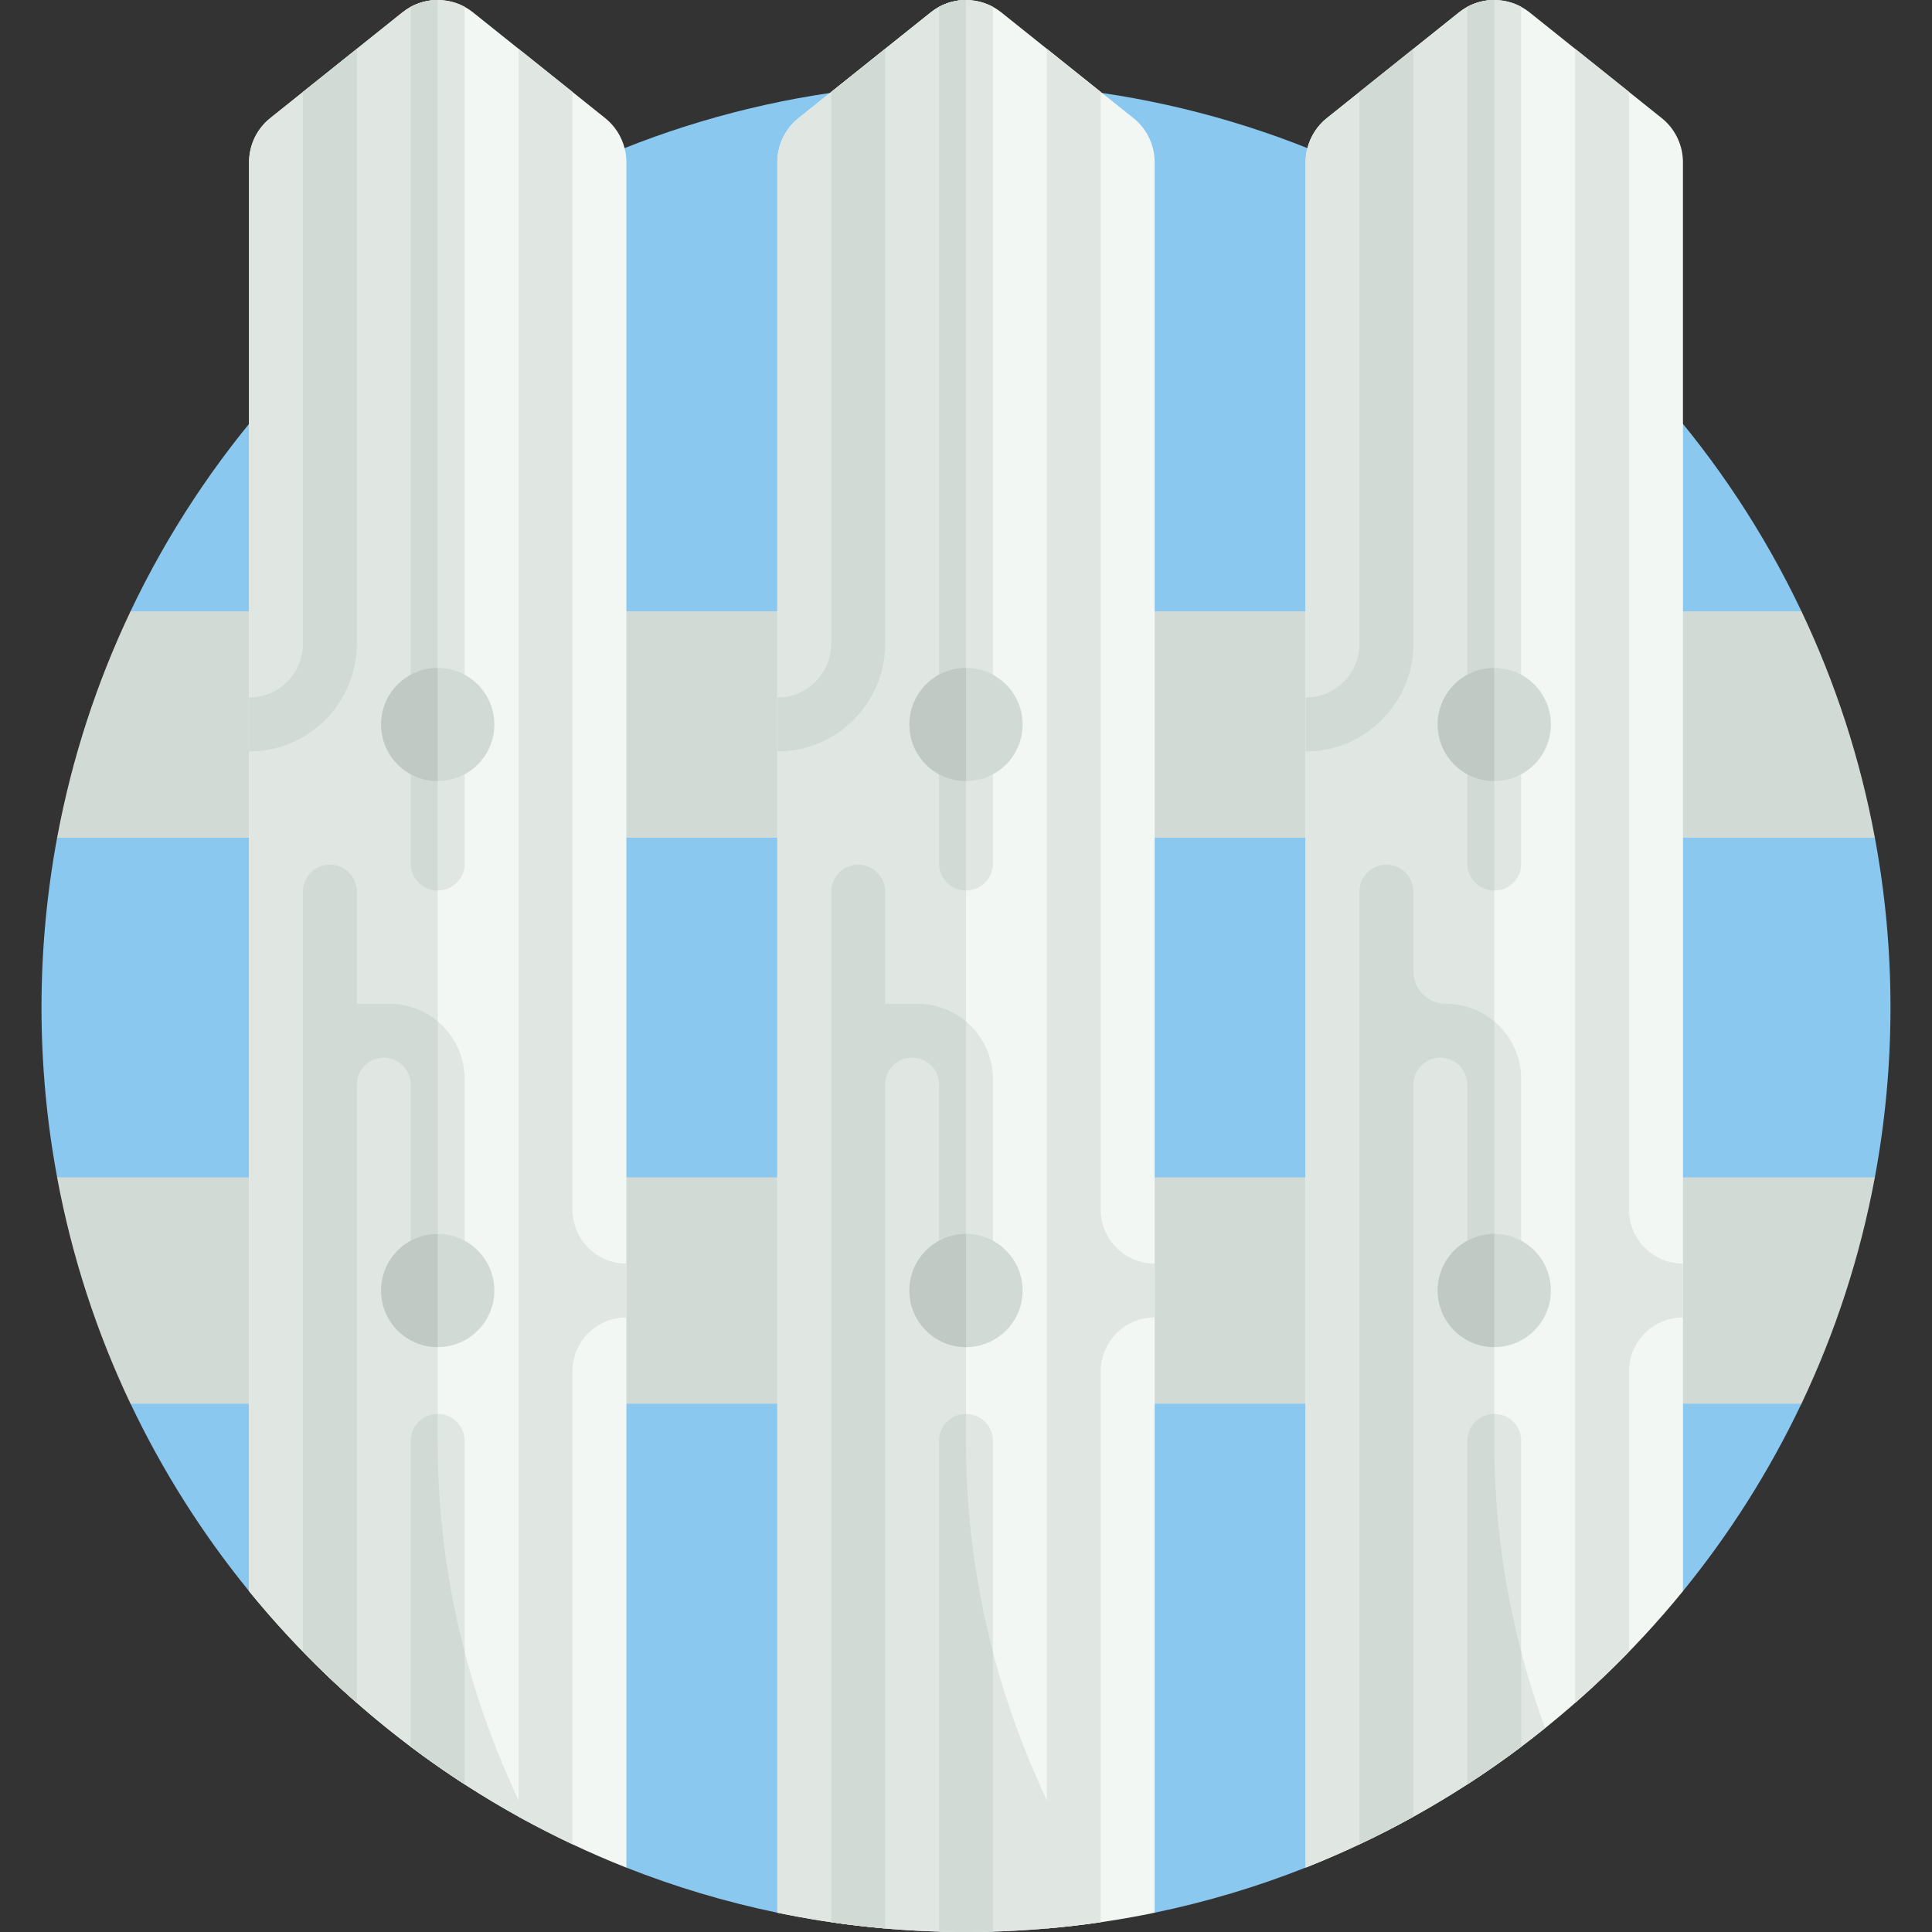 <svg id="Capa_1" enable-background="new 0 0 512.003 512.003" height="512" viewBox="0 0 512.003 512.003" width="512" xmlns="http://www.w3.org/2000/svg"><rect x="0" y="0" width="512.003" height="512.003" fill="#333333" stroke="none"/><g><g><g><path d="m477.421 342.002 19.437-29.983c2.712-14.593 4.143-29.637 4.143-45.017 0-15.374-1.43-30.411-4.139-45l-19.452-30v-30c-39.323-82.77-123.677-140-221.409-140s-182.086 57.23-221.409 140v30l-19.452 30c-2.709 14.589-4.139 29.626-4.139 45 0 15.38 1.431 30.423 4.143 45.017l19.437 29.983v29.954c8.488 17.869 19.063 34.555 31.429 49.726h49.99l49.989 73.254c12.842 5.075 26.217 9.092 40.016 11.953l49.995-21.76 49.995 21.76c13.799-2.861 27.174-6.878 40.016-11.953l49.989-73.254h49.99c12.367-15.171 22.942-31.857 31.429-49.726v-29.954z" fill="#8ac8f0"/></g></g><g><g><path d="m15.14 222.002h481.722c-3.912-21.071-10.518-41.195-19.452-60h-442.818c-8.934 18.806-15.539 38.929-19.452 60z" fill="#d1dad5"/></g></g><g><g><path d="m34.581 372.002h442.829c8.934-18.805 15.54-38.929 19.452-60h-481.729c3.912 21.071 10.515 41.196 19.448 60z" fill="#d1dad5"/></g></g><g><g><path d="m306.001 43.002v463.89c-16.14 3.35-32.87 5.11-50 5.11s-33.86-1.76-50-5.11v-463.89c0-4.56 2.07-8.87 5.63-11.71l8.31-6.65 26.69-21.35c5.48-4.39 13.26-4.39 18.74 0l26.69 21.35 8.31 6.65c3.56 2.84 5.63 7.15 5.63 11.71z" fill="#f2f7f4"/></g></g><g><g><path d="m274.686 470.964c-12.321-27.951-18.685-58.163-18.685-88.709v-382.255c-3.315 0-6.63 1.097-9.37 3.292l-26.69 21.35-8.31 6.65c-3.56 2.84-5.63 7.15-5.63 11.71v463.89c16.14 3.35 32.87 5.11 50 5.11 12.101 0 23.997-.896 35.633-2.593z" fill="#e0e7e3"/></g></g><g><g><path d="m243.145 266.002h-8.572v-29.714c0-3.945-3.198-7.143-7.143-7.143-3.945 0-7.143 3.198-7.143 7.143v273.115c4.719.689 9.483 1.24 14.286 1.656v-223.628c0-3.945 3.198-7.143 7.143-7.143 3.945 0 7.143 3.198 7.143 7.143v57.274h14.286v-58.702c0-11.046-8.955-20.001-20-20.001z" fill="#e0e7e3"/></g></g><g><g><path d="m234.573 287.431c0-3.945 3.198-7.143 7.143-7.143 3.945 0 7.143 3.198 7.143 7.143v57.274h7.143v-74.013c-3.477-2.923-7.959-4.689-12.857-4.689h-8.572v-29.714c0-3.945-3.198-7.143-7.143-7.143-3.945 0-7.143 3.198-7.143 7.143v273.115c4.719.689 9.483 1.24 14.286 1.656z" fill="#d1dad5"/></g></g><g><g><path d="m234.573 170.574v-157.638l-14.286 11.428v146.209c0 7.89-6.396 14.286-14.286 14.286v14.286c15.78 0 28.572-12.791 28.572-28.571z" fill="#d1dad5"/></g></g><g><g><path d="m306.001 334.862v14.28c-7.89 0-14.29 6.4-14.29 14.29v145.98c-4.72.7-9.48 1.25-14.28 1.66v-498.14l14.28 11.43v296.21c0 7.89 6.4 14.29 14.29 14.29z" fill="#e0e7e3"/></g></g><g><g><path d="m256.001 236.002c3.945 0 7.143-3.198 7.143-7.143v-227.044c-4.449-2.412-9.837-2.412-14.286 0v227.045c.001 3.944 3.199 7.142 7.143 7.142z" fill="#e0e7e3"/></g></g><g><g><path d="m256.001 236.002v-235.996c-2.459 0-4.918.603-7.143 1.809v227.045c.001 3.944 3.198 7.142 7.143 7.142z" fill="#d1dad5"/></g></g><g><g><path d="m256.001 374.705c-3.945 0-7.143 3.198-7.143 7.143v130.044c2.373.068 4.753.111 7.143.111s4.77-.043 7.143-.111v-130.045c0-3.944-3.198-7.142-7.143-7.142z" fill="#e0e7e3"/></g></g><g><g><path d="m263.144 511.891v-74.08c-4.724-18.094-7.143-36.761-7.143-55.557v-7.55c-3.945 0-7.143 3.198-7.143 7.143v130.044c2.373.068 4.753.111 7.143.111 2.39.001 4.77-.043 7.143-.111z" fill="#d1dad5"/></g></g><g><g><path d="m446.001 43.002v378.68c-26.3 32.27-60.66 57.71-100 73.27v-451.95c0-1.28.16-2.54.48-3.75.8-3.11 2.59-5.92 5.15-7.96l35-28c5.48-4.39 13.26-4.39 18.74 0l35 28c3.56 2.84 5.63 7.15 5.63 11.71z" fill="#f2f7f4"/></g></g><g><g><path d="m396.001 382.254v-382.254c-3.315 0-6.63 1.097-9.37 3.292l-35 28c-2.56 2.04-4.35 4.85-5.15 7.96-.32 1.21-.48 2.47-.48 3.75v451.95c23.078-9.128 44.439-21.66 63.468-36.973-8.885-24.223-13.468-49.851-13.468-75.725z" fill="#e0e7e3"/></g></g><g><g><path d="m383.145 266.002c-4.734 0-8.572-3.838-8.572-8.572v-21.142c0-3.945-3.198-7.143-7.143-7.143-3.945 0-7.143 3.198-7.143 7.143v252.457c4.851-2.286 9.615-4.725 14.286-7.313v-194.001c0-3.945 3.198-7.143 7.143-7.143 3.945 0 7.143 3.198 7.143 7.143v57.274h14.286v-58.702c0-11.046-8.955-20.001-20-20.001z" fill="#e0e7e3"/></g></g><g><g><path d="m374.573 287.431c0-3.945 3.198-7.143 7.143-7.143 3.945 0 7.143 3.198 7.143 7.143v57.274h7.143v-74.013c-3.477-2.923-7.959-4.689-12.857-4.689-4.734 0-8.572-3.838-8.572-8.572v-21.142c0-3.945-3.198-7.143-7.143-7.143-3.945 0-7.143 3.198-7.143 7.143v252.457c4.851-2.286 9.615-4.725 14.286-7.313z" fill="#d1dad5"/></g></g><g><g><path d="m374.573 170.574v-157.638l-14.286 11.428v146.209c0 7.89-6.396 14.286-14.286 14.286v14.286c15.78 0 28.572-12.791 28.572-28.571z" fill="#d1dad5"/></g></g><g><g><path d="m446.001 334.862v14.28c-7.89 0-14.29 6.4-14.29 14.29v74.3c-4.57 4.71-9.34 9.24-14.28 13.56v-438.36l14.28 11.43v296.21c0 7.89 6.4 14.29 14.29 14.29z" fill="#e0e7e3"/></g></g><g><g><path d="m396.001 236.002c3.945 0 7.143-3.198 7.143-7.143v-227.044c-4.449-2.412-9.837-2.412-14.286 0v227.045c.001 3.944 3.199 7.142 7.143 7.142z" fill="#e0e7e3"/></g></g><g><g><path d="m396.001 236.002v-235.996c-2.459 0-4.918.603-7.143 1.809v227.045c.001 3.944 3.198 7.142 7.143 7.142z" fill="#d1dad5"/></g></g><g><g><path d="m396.001 374.705c-3.945 0-7.143 3.198-7.143 7.143v91.028c4.884-3.158 9.649-6.483 14.286-9.971v-81.056c0-3.946-3.198-7.144-7.143-7.144z" fill="#e0e7e3"/></g></g><g><g><path d="m403.144 437.812c-4.724-18.094-7.143-36.761-7.143-55.557v-7.55c-3.945 0-7.143 3.198-7.143 7.143v91.028c4.884-3.158 9.649-6.483 14.286-9.971z" fill="#d1dad5"/></g></g><g><g><path d="m166.001 43.002v451.95c-39.34-15.56-73.7-41-100-73.27v-378.68c0-4.56 2.07-8.87 5.63-11.71l35-28c5.48-4.39 13.26-4.39 18.74 0l35 28c2.56 2.04 4.35 4.85 5.15 7.96.32 1.21.48 2.47.48 3.75z" fill="#f2f7f4"/></g></g><g><g><path d="m134.686 470.964c-12.321-27.951-18.685-58.163-18.685-88.709v-382.255c-3.315 0-6.63 1.097-9.37 3.292l-35 28c-3.56 2.84-5.63 7.15-5.63 11.71v378.68c20.302 24.91 45.41 45.745 73.9 61.113z" fill="#e0e7e3"/></g></g><g><g><path d="m103.144 266.002h-8.572v-29.714c0-3.945-3.198-7.143-7.143-7.143-3.945 0-7.143 3.198-7.143 7.143v201.423c4.579 4.713 9.343 9.244 14.286 13.577v-163.857c0-3.945 3.198-7.143 7.143-7.143 3.945 0 7.143 3.198 7.143 7.143v57.274h14.286v-58.702c0-11.046-8.954-20.001-20-20.001z" fill="#e0e7e3"/></g></g><g><g><path d="m94.573 451.288v-163.857c0-3.945 3.198-7.143 7.143-7.143 3.945 0 7.143 3.198 7.143 7.143v57.274h7.143v-74.013c-3.477-2.923-7.959-4.69-12.857-4.69h-8.572v-29.714c0-3.945-3.198-7.143-7.143-7.143-3.945 0-7.143 3.198-7.143 7.143v201.423c4.579 4.712 9.343 9.243 14.286 13.577z" fill="#d1dad5"/></g></g><g><g><path d="m94.573 170.574v-157.638l-14.286 11.429v146.209c0 7.89-6.396 14.286-14.286 14.286v14.286c15.78-.001 28.572-12.792 28.572-28.572z" fill="#d1dad5"/></g></g><g><g><path d="m166.001 334.862v14.28c-7.89 0-14.29 6.4-14.29 14.29v125.33c-4.85-2.29-9.61-4.72-14.28-7.32v-468.51l14.28 11.43v296.21c0 7.89 6.4 14.29 14.29 14.29z" fill="#e0e7e3"/></g></g><g><g><path d="m116.001 236.002c3.945 0 7.143-3.198 7.143-7.143v-227.044c-4.449-2.412-9.837-2.412-14.286 0v227.045c0 3.944 3.198 7.142 7.143 7.142z" fill="#e0e7e3"/></g></g><g><g><path d="m116.001 236.002v-235.997c-2.459 0-4.918.603-7.143 1.809v227.045c0 3.945 3.198 7.143 7.143 7.143z" fill="#d1dad5"/></g></g><g><g><path d="m116.001 374.705c-3.945 0-7.143 3.198-7.143 7.143v81.056c4.637 3.488 9.402 6.813 14.286 9.972v-91.028c0-3.945-3.198-7.143-7.143-7.143z" fill="#e0e7e3"/></g></g><g><g><path d="m123.144 437.811c-4.724-18.094-7.143-36.76-7.143-55.556v-7.55c-3.945 0-7.143 3.198-7.143 7.143v81.056c4.637 3.488 9.402 6.813 14.286 9.972z" fill="#d1dad5"/></g></g><g><g><circle cx="256.001" cy="192.002" fill="#d1dad5" r="15"/></g></g><g><g><circle cx="396.001" cy="192.002" fill="#d1dad5" r="15"/></g></g><g><g><circle cx="256.001" cy="342.002" fill="#d1dad5" r="15"/></g></g><g><g><circle cx="116.001" cy="192.002" fill="#d1dad5" r="15"/></g></g><g><g><path d="m116.001 207.002v-30c-8.284 0-15 6.716-15 15s6.716 15 15 15z" fill="#c0c9c3"/></g></g><g><g><circle cx="116.001" cy="342.002" fill="#d1dad5" r="15"/></g></g><g><g><path d="m116.001 357.002v-30c-8.284 0-15 6.716-15 15s6.716 15 15 15z" fill="#c0c9c3"/></g></g><g><g><circle cx="396.001" cy="342.002" fill="#d1dad5" r="15"/></g></g><g><g><path d="m256.001 207.002v-30c-8.284 0-15 6.716-15 15s6.716 15 15 15z" fill="#c0c9c3"/></g></g><g><g><path d="m256.001 357.002v-30c-8.284 0-15 6.716-15 15s6.716 15 15 15z" fill="#c0c9c3"/></g></g><g><g><path d="m396.001 207.002v-30c-8.284 0-15 6.716-15 15s6.716 15 15 15z" fill="#c0c9c3"/></g></g><g><g><path d="m396.001 357.002v-30c-8.284 0-15 6.716-15 15s6.716 15 15 15z" fill="#c0c9c3"/></g></g></g></svg>